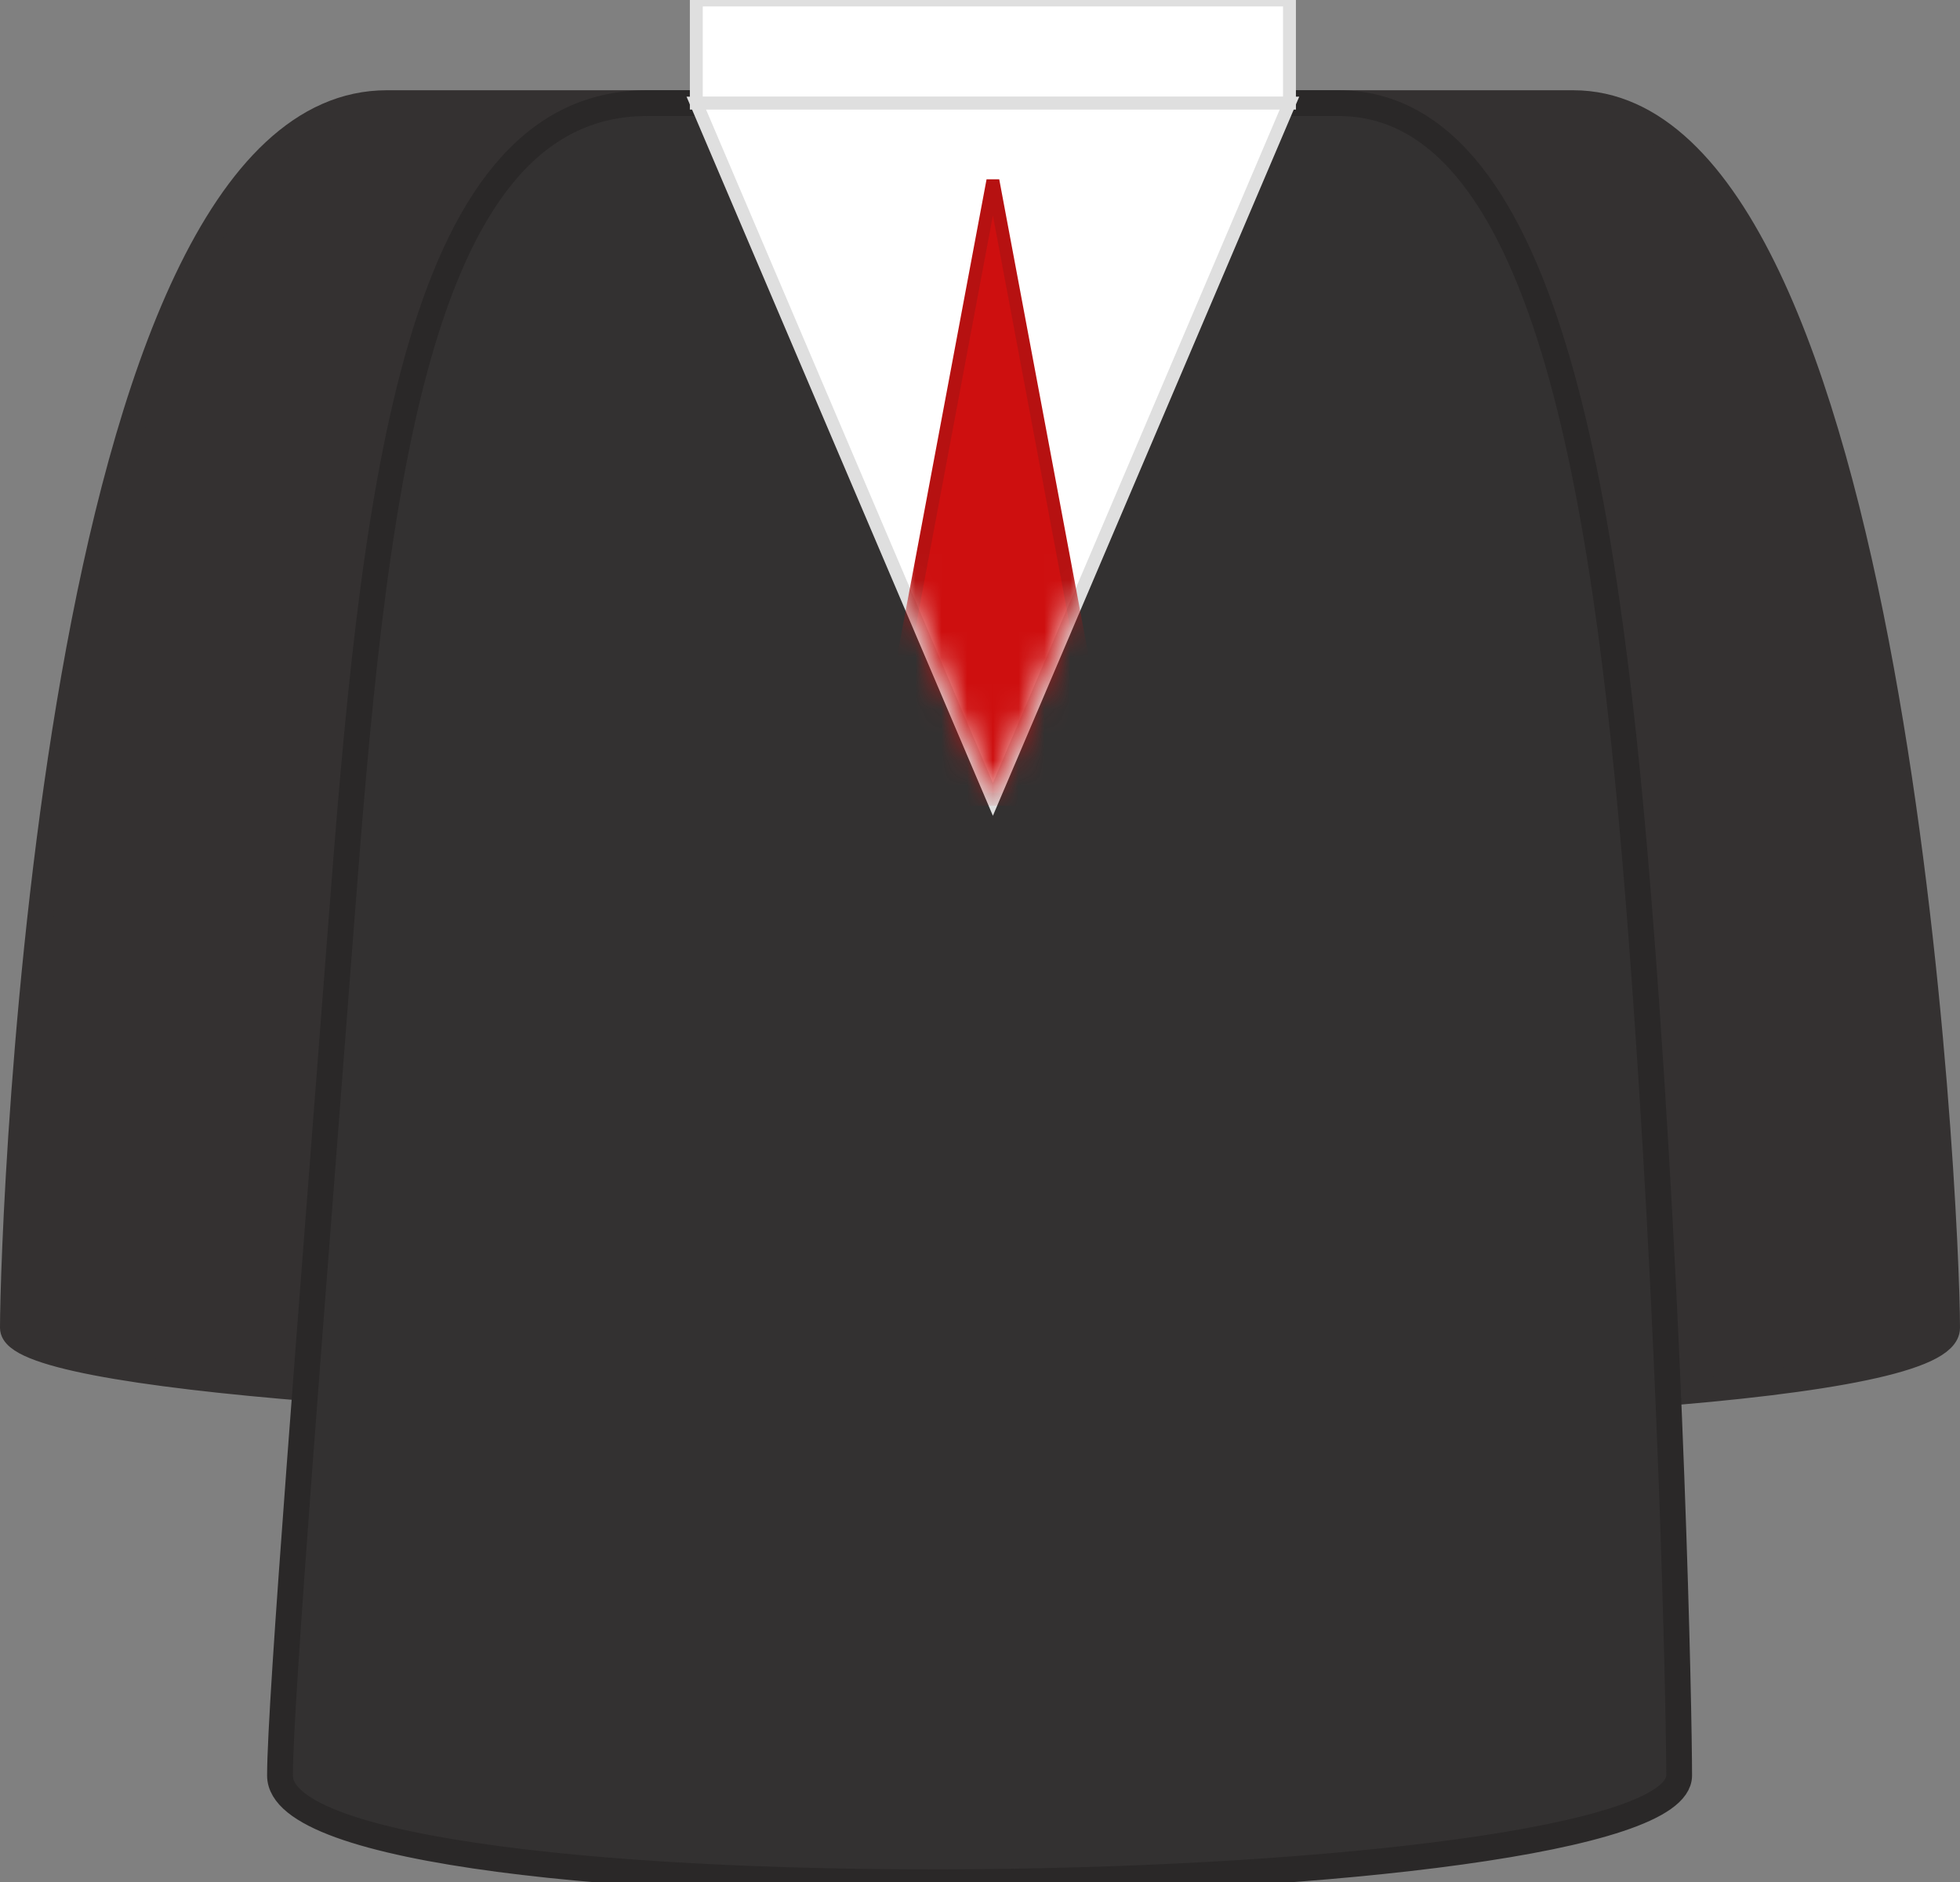 <?xml version="1.0" encoding="UTF-8" standalone="no"?>
<svg width="76px" height="73px" viewBox="0 0 76 73" version="1.1" xmlns="http://www.w3.org/2000/svg" xmlns:xlink="http://www.w3.org/1999/xlink">
    <rect x="0" y="0" width="76" height="73" fill="#808080" stroke="none"/>
    <!-- Generator: Sketch 3.6.1 (26313) - http://www.bohemiancoding.com/sketch -->
    <title>Suit</title>
    <desc>Created with Sketch.</desc>
    <defs>
        <path id="path-1" d="M0,0 L23,0 L11.5,27 L0,0 Z"></path>
    </defs>
    <g id="Page-1" stroke="none" stroke-width="1" fill="none" fill-rule="evenodd">
        <g id="Suit">
            <path d="M15,4 C28,4 48.5,4 61,4 C73.5,4 75.5,46.702 75.5,51.5 C75.5,56.298 0.5,55.5 0.5,51.5 C0.5,47.5 2,4 15,4 Z" id="Rectangle-25-Copy" stroke="#343131" fill="#343131"></path>
            <path d="M13.216,36.007 C14.447,19.883 15.926,4 25.087,4 C42.701,4 35.6,4 51.901,4 C60.177,4 62.4,20.163 63.621,36.007 C64.806,51.372 65.11,66.394 65.11,68.86 C65.11,73.868 10.857,74.87 10.857,68.86 C10.857,65.975 12.08,50.886 13.216,36.007 Z" id="Rectangle-26" stroke="#2A2828" fill="#333131"></path>
            <rect id="Rectangle-107" stroke="#DFDFDF" stroke-width="0.5" fill="#FFFFFF" x="27" y="0" width="23" height="4"></rect>
            <g id="Triangle-2" transform="translate(27, 4)">
                <mask id="mask-2" fill="white">
                    <use xlink:href="#path-1"></use>
                </mask>
                <use id="Mask" stroke="#DFDFDF" stroke-width="0.5" fill="#FFFFFF" xlink:href="#path-1"></use>
                <polygon stroke="#B61111" stroke-width="0.5" fill="#CE0F0F" mask="url(#mask-2)" points="11.5 3 16 27 7 27 "></polygon>
            </g>
        </g>
    </g>
</svg>